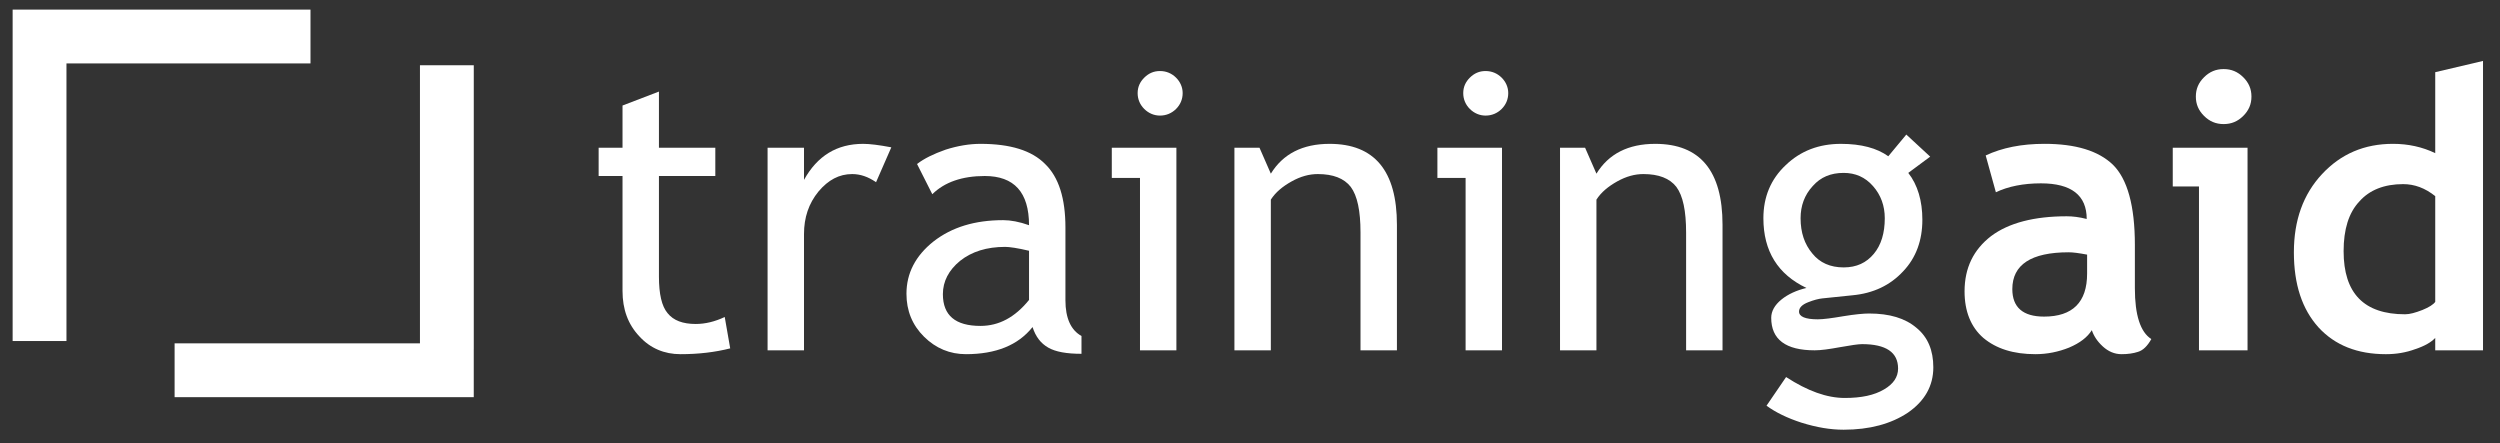 <?xml version="1.0" encoding="UTF-8" standalone="no"?><!DOCTYPE svg PUBLIC "-//W3C//DTD SVG 1.1//EN" "http://www.w3.org/Graphics/SVG/1.1/DTD/svg11.dtd"><svg width="100%" height="100%" viewBox="0 0 677 120" version="1.1" xmlns="http://www.w3.org/2000/svg" xmlns:xlink="http://www.w3.org/1999/xlink" xml:space="preserve" xmlns:serif="http://www.serif.com/" style="fill-rule:evenodd;clip-rule:evenodd;stroke-linejoin:round;stroke-miterlimit:2;"><rect x="0" y="0" width="677" height="120" fill="#333333" stroke="none"/><rect id="logo-2-white" serif:id="logo 2 white" x="0" y="-0" width="676.617" height="119.765" style="fill:none;"/><g id="text"><path d="M168.579,78.813c-0,4.932 1.483,9.025 4.561,12.273c2.967,3.252 6.785,4.825 11.132,4.825c4.878,0 9.333,-0.524 13.467,-1.573l-1.484,-8.496c-2.65,1.26 -5.301,1.891 -7.849,1.891c-3.496,-0 -6.045,-0.943 -7.635,-2.94c-1.59,-1.886 -2.33,-5.244 -2.33,-9.857l0,-27.273l15.266,-0l0,-7.659l-15.266,-0l0,-15.208l-9.862,3.777l-0,11.431l-6.468,-0l-0,7.659l6.468,-0l-0,31.15Z" style="fill:#fff;fill-rule:nonzero;"/><path d="M241.369,39.898c-3.287,-0.626 -5.831,-0.943 -7.635,-0.943c-7.105,-0 -12.406,3.252 -16.01,9.756l0,-8.707l-9.862,-0l-0,54.859l9.862,-0l0,-31.469c0,-4.508 1.274,-8.284 3.925,-11.536c2.65,-3.147 5.617,-4.72 9.118,-4.72c2.228,0 4.348,0.736 6.469,2.204l4.133,-9.444Z" style="fill:#fff;fill-rule:nonzero;"/><path d="M283.856,94.131c2.013,1.155 4.985,1.679 9.012,1.679l-0,-4.825c-2.86,-1.573 -4.348,-4.825 -4.348,-9.651l-0,-19.72c-0,-7.866 -1.8,-13.639 -5.51,-17.204c-3.609,-3.67 -9.44,-5.455 -17.498,-5.455c-2.971,-0 -6.152,0.524 -9.439,1.573c-3.283,1.155 -5.832,2.415 -7.738,3.882l4.134,8.184c3.287,-3.252 8.058,-4.931 14.21,-4.931c7.952,-0 11.983,4.406 11.983,13.321c-2.655,-0.943 -4.985,-1.366 -6.998,-1.366c-7.635,-0 -13.894,1.89 -18.874,5.773c-4.878,3.878 -7.319,8.602 -7.319,14.158c-0,4.614 1.59,8.496 4.77,11.643c3.176,3.146 6.999,4.719 11.346,4.719c8.059,0 14.104,-2.41 18.028,-7.341c0.847,2.622 2.228,4.407 4.241,5.561Zm-5.194,-12.903c-3.818,4.72 -8.165,7.029 -13.15,7.029c-6.784,0 -10.179,-2.833 -10.179,-8.602c0,-3.464 1.59,-6.504 4.664,-9.02c3.181,-2.516 7.212,-3.777 12.197,-3.777c1.162,0 3.39,0.313 6.468,1.049l0,13.321Z" style="fill:#fff;fill-rule:nonzero;"/><path d="M309.877,21.02c-1.167,1.154 -1.804,2.516 -1.804,4.195c0,1.679 0.637,3.146 1.804,4.301c1.163,1.154 2.651,1.785 4.241,1.785c1.693,-0 3.181,-0.631 4.348,-1.785c1.162,-1.155 1.799,-2.622 1.799,-4.301c0,-1.573 -0.637,-3.041 -1.799,-4.195c-1.167,-1.155 -2.655,-1.785 -4.348,-1.785c-1.697,-0 -3.078,0.63 -4.241,1.785Zm8.691,73.843l0,-54.859l-17.493,-0l-0,8.183l7.635,-0l0,46.676l9.858,-0Z" style="fill:#fff;fill-rule:nonzero;"/><path d="M378.287,94.863l0,-33.985c0,-14.582 -6.044,-21.923 -18.241,-21.923c-7.315,-0 -12.616,2.728 -15.903,8.077l-3.074,-7.028l-6.789,-0l0,54.859l9.863,-0l-0,-40.802c1.274,-1.992 3.18,-3.565 5.622,-4.931c2.436,-1.362 4.77,-1.992 7.1,-1.992c4.139,0 7.105,1.155 8.909,3.459c1.8,2.415 2.651,6.505 2.651,12.379l-0,31.887l9.862,-0Z" style="fill:#fff;fill-rule:nonzero;"/><path d="M398.045,21.02c-1.162,1.154 -1.799,2.516 -1.799,4.195c-0,1.679 0.637,3.146 1.799,4.301c1.167,1.154 2.655,1.785 4.241,1.785c1.697,-0 3.185,-0.631 4.352,-1.785c1.163,-1.155 1.795,-2.622 1.795,-4.301c0,-1.573 -0.632,-3.041 -1.795,-4.195c-1.167,-1.155 -2.655,-1.785 -4.352,-1.785c-1.693,-0 -3.074,0.63 -4.241,1.785Zm8.696,73.843l-0,-54.859l-17.494,-0l0,8.183l7.636,-0l-0,46.676l9.858,-0Z" style="fill:#fff;fill-rule:nonzero;"/><path d="M466.46,94.863l0,-33.985c0,-14.582 -6.045,-21.923 -18.242,-21.923c-7.314,-0 -12.615,2.728 -15.903,8.077l-3.073,-7.028l-6.789,-0l-0,54.859l9.862,-0l0,-40.802c1.274,-1.992 3.181,-3.565 5.618,-4.931c2.441,-1.362 4.775,-1.992 7.105,-1.992c4.138,0 7.105,1.155 8.909,3.459c1.8,2.415 2.65,6.505 2.65,12.379l0,31.887l9.863,-0Z" style="fill:#fff;fill-rule:nonzero;"/><path d="M487.915,114.481c4.032,1.256 7.742,1.886 11.346,1.886c6.998,0 12.829,-1.573 17.391,-4.613c4.557,-3.147 6.891,-7.241 6.891,-12.273c-0,-4.618 -1.483,-8.183 -4.557,-10.7c-3.078,-2.621 -7.319,-3.882 -12.834,-3.882c-1.483,0 -3.818,0.212 -6.998,0.736c-3.074,0.525 -5.408,0.837 -6.891,0.837c-3.395,0 -5.087,-0.731 -5.087,-2.097c-0,-1.049 0.846,-1.886 2.436,-2.516c1.591,-0.631 2.865,-0.943 3.818,-1.049l8.165,-0.842c5.724,-0.524 10.286,-2.728 13.783,-6.5c3.501,-3.675 5.198,-8.395 5.198,-13.951c0,-5.143 -1.274,-9.444 -3.817,-12.696l5.938,-4.402l-6.468,-5.98l-4.878,5.874c-3.078,-2.203 -7.319,-3.358 -12.829,-3.358c-5.938,-0 -10.923,1.89 -14.955,5.768c-4.027,3.777 -6.04,8.602 -6.04,14.37c-0,8.92 3.92,15.212 11.662,18.883c-2.65,0.63 -4.985,1.679 -6.789,3.147c-1.799,1.467 -2.753,3.146 -2.753,4.931c0,5.874 3.92,8.809 11.769,8.809c1.698,-0 3.92,-0.313 6.785,-0.838c2.971,-0.524 4.984,-0.837 6.045,-0.837c6.468,0 9.755,2.199 9.755,6.606c0,2.309 -1.274,4.195 -3.817,5.667c-2.651,1.573 -6.152,2.304 -10.602,2.304c-4.878,0 -10.077,-1.886 -15.908,-5.662l-5.301,7.76c2.437,1.785 5.622,3.358 9.542,4.618Zm19.297,-64.091c2.125,2.411 3.186,5.35 3.186,8.703c-0,3.989 -0.958,7.241 -2.972,9.651c-2.013,2.415 -4.664,3.671 -8.165,3.671c-3.604,-0 -6.468,-1.256 -8.482,-3.772c-2.12,-2.521 -3.18,-5.667 -3.18,-9.55c-0,-3.353 1.06,-6.292 3.287,-8.703c2.121,-2.415 4.878,-3.569 8.375,-3.569c3.18,-0 5.831,1.154 7.951,3.569Z" style="fill:#fff;fill-rule:nonzero;"/><path d="M569.429,93.809c1.488,1.366 3.18,2.102 5.092,2.102c1.697,0 3.18,-0.211 4.454,-0.63c1.377,-0.418 2.544,-1.573 3.604,-3.464c-2.971,-1.886 -4.455,-6.504 -4.455,-13.74l0,-11.748c0,-10.593 -2.013,-17.834 -5.938,-21.712c-3.92,-3.776 -10.072,-5.667 -18.553,-5.667c-6.152,0 -11.453,1.049 -15.908,3.147l2.758,9.968c3.287,-1.573 7.421,-2.415 12.192,-2.415c8.272,-0 12.406,3.252 12.406,9.65c-2.013,-0.524 -3.813,-0.731 -5.408,-0.731c-8.798,0 -15.689,1.78 -20.464,5.35c-4.771,3.671 -7.208,8.597 -7.208,14.996c0,5.349 1.698,9.65 5.087,12.59c3.502,2.934 8.166,4.406 14.104,4.406c3.18,0 6.259,-0.63 9.118,-1.784c2.972,-1.261 4.985,-2.834 6.152,-4.72c0.53,1.573 1.483,3.041 2.967,4.402Zm-4.241,-19.72c0,7.765 -3.92,11.647 -11.662,11.647c-5.724,0 -8.589,-2.52 -8.589,-7.447c0,-6.61 5.088,-9.968 15.266,-9.968c1.167,-0 2.758,0.212 4.985,0.63l0,5.138Z" style="fill:#fff;fill-rule:nonzero;"/><path d="M596.864,20.909c-1.484,1.468 -2.228,3.147 -2.228,5.244c0,2.098 0.744,3.777 2.228,5.249c1.483,1.467 3.18,2.199 5.301,2.199c2.12,-0 3.817,-0.732 5.3,-2.199c1.484,-1.472 2.228,-3.151 2.228,-5.249c-0,-2.097 -0.744,-3.776 -2.228,-5.244c-1.483,-1.467 -3.18,-2.203 -5.3,-2.203c-2.121,-0 -3.818,0.736 -5.301,2.203Zm11.769,73.954l-0,-54.864l-20.251,0l0,10.493l7.101,-0l-0,44.371l13.15,-0Z" style="fill:#fff;fill-rule:nonzero;"/><path d="M672.398,94.863l-0,-78.36l-12.937,3.045l0,21.923c-3.496,-1.679 -7.314,-2.521 -11.452,-2.521c-7.738,0 -14.104,2.728 -19.191,8.184c-5.092,5.455 -7.635,12.484 -7.635,21.187c-0,8.708 2.227,15.419 6.682,20.35c4.45,4.825 10.495,7.24 18.237,7.24c2.757,0 5.408,-0.423 7.951,-1.366c2.544,-0.837 4.348,-1.886 5.408,-3.04l0,3.358l12.937,-0Zm-12.937,-13.115c-0.53,0.736 -1.697,1.468 -3.496,2.204c-1.912,0.736 -3.395,1.154 -4.669,1.154c-11.132,0 -16.647,-5.667 -16.647,-17.098c0,-5.874 1.381,-10.387 4.241,-13.427c2.757,-3.146 6.789,-4.72 11.876,-4.72c3.074,0 5.938,1.049 8.695,3.253l0,28.634Z" style="fill:#fff;fill-rule:nonzero;"/></g><path d="M113.722,92.979l-66.441,0l0,14.575l81.012,-0l-0,-12.993l0.004,0l0,-76.889l-14.575,0l0,75.307Zm-110.299,-0.629l0,-89.748l80.658,-0l-0,14.575l-66.083,-0l0,75.173l-14.575,0Z" style="fill:#fff;"/></svg>